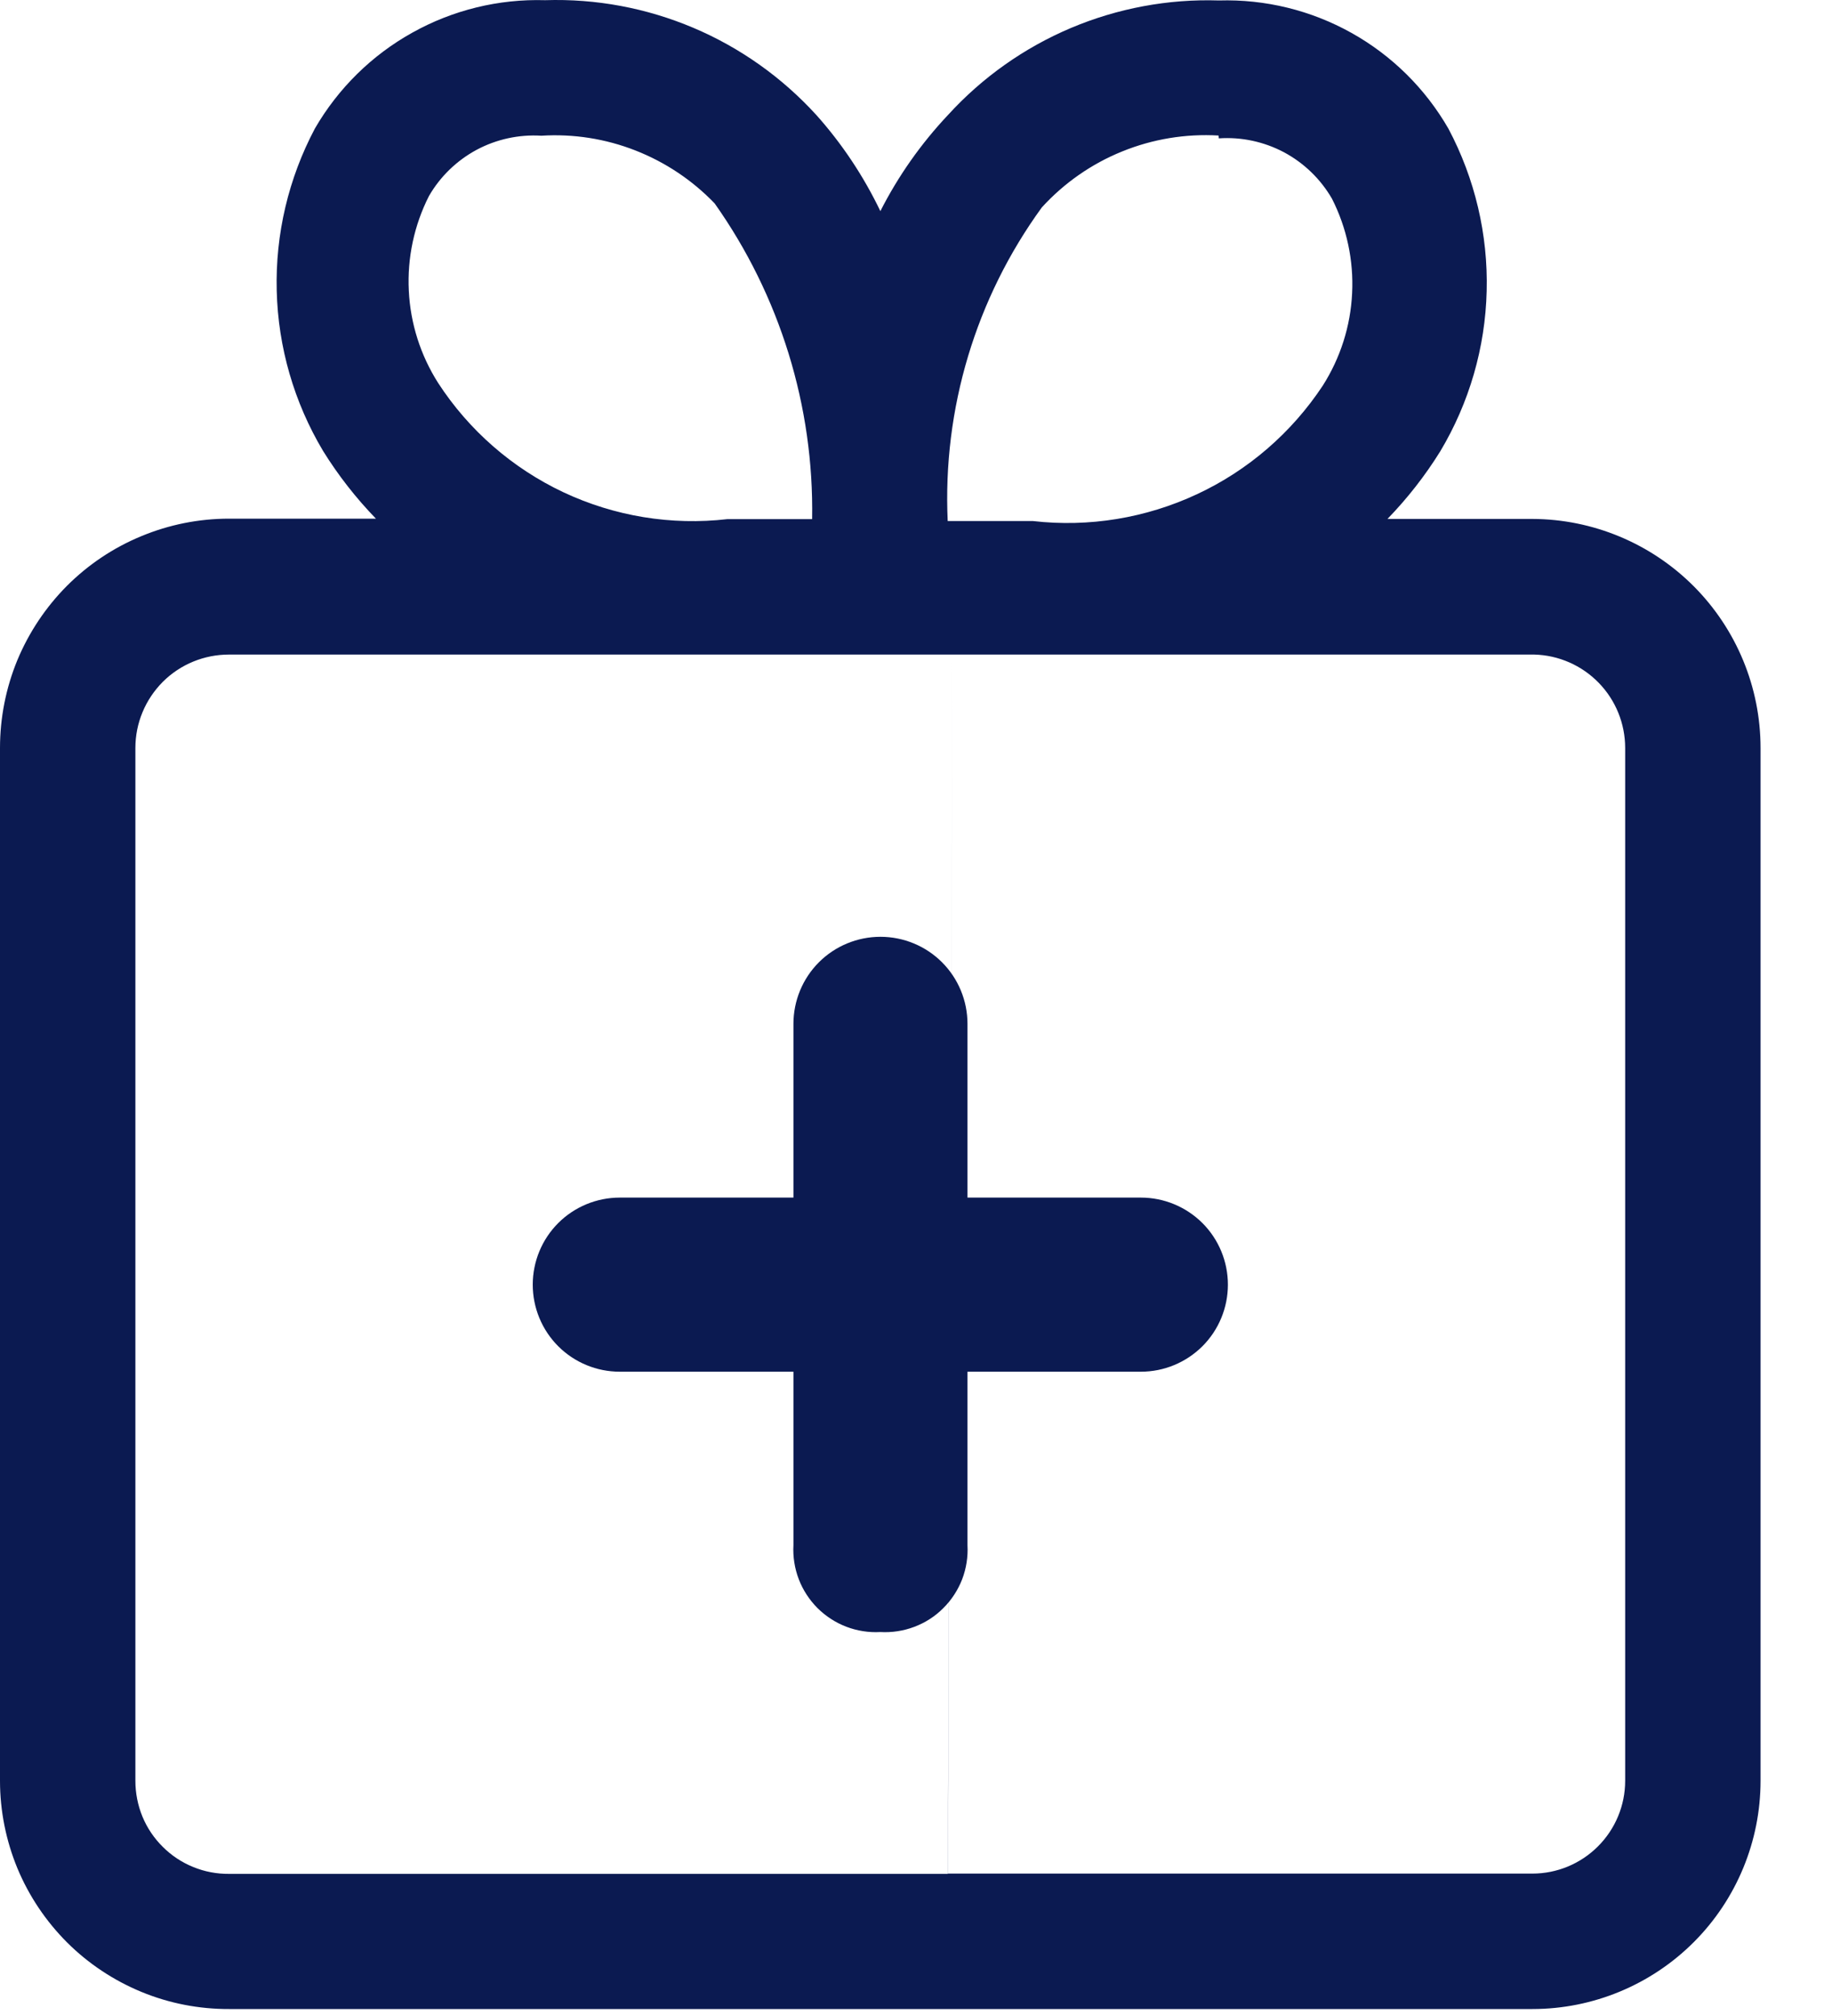 <svg width="20" height="22" viewBox="0 0 20 22" fill="none" xmlns="http://www.w3.org/2000/svg">
<g id="Group 42051">
<g id="Group 41536">
<g id="Group 41534">
<path id="Path 43789" d="M9.61 17.81C9.484 17.817 9.357 17.797 9.239 17.752C9.121 17.707 9.014 17.637 8.924 17.548C8.835 17.458 8.765 17.351 8.72 17.233C8.675 17.115 8.655 16.988 8.662 16.862V11.173C8.662 10.921 8.762 10.679 8.94 10.501C9.118 10.323 9.36 10.223 9.612 10.223C9.864 10.223 10.106 10.323 10.284 10.501C10.462 10.679 10.562 10.921 10.562 11.173V16.862C10.569 16.989 10.549 17.115 10.504 17.234C10.458 17.352 10.388 17.46 10.298 17.549C10.209 17.639 10.101 17.708 9.982 17.753C9.863 17.798 9.737 17.817 9.61 17.81Z" fill="#0B1A51"/>
<path id="Path 43790" d="M12.455 14.969H6.766C6.514 14.969 6.272 14.869 6.094 14.691C5.916 14.513 5.816 14.271 5.816 14.019C5.816 13.767 5.916 13.525 6.094 13.347C6.272 13.169 6.514 13.069 6.766 13.069H12.455C12.707 13.069 12.948 13.169 13.127 13.347C13.305 13.525 13.405 13.767 13.405 14.019C13.405 14.271 13.305 14.513 13.127 14.691C12.948 14.869 12.707 14.969 12.455 14.969Z" fill="#0B1A51"/>
</g>
<g id="Layer 2">
<path id="Path 43793" d="M1.80016e-06 8.163V19.433C-3.39898e-07 19.761 0.065 20.085 0.19 20.388C0.316 20.691 0.501 20.966 0.733 21.198C0.965 21.429 1.241 21.612 1.544 21.737C1.847 21.862 2.172 21.925 2.5 21.924H16.73C17.39 21.924 18.024 21.661 18.491 21.194C18.958 20.727 19.22 20.093 19.22 19.433V8.163C19.22 7.501 18.958 6.867 18.491 6.398C18.024 5.93 17.39 5.665 16.729 5.663H15.147C15.365 5.438 15.559 5.19 15.724 4.924C16.04 4.395 16.215 3.793 16.23 3.176C16.246 2.56 16.102 1.95 15.813 1.405C15.561 0.967 15.195 0.605 14.754 0.359C14.312 0.112 13.812 -0.01 13.307 0.005C12.753 -0.013 12.202 0.09 11.692 0.305C11.181 0.521 10.723 0.845 10.35 1.254C10.055 1.567 9.806 1.92 9.611 2.304C9.428 1.923 9.193 1.569 8.911 1.254C8.537 0.844 8.079 0.519 7.568 0.303C7.057 0.087 6.506 -0.016 5.951 0.002C5.445 -0.013 4.944 0.109 4.502 0.356C4.059 0.602 3.692 0.964 3.438 1.402C3.149 1.947 3.005 2.557 3.021 3.173C3.036 3.79 3.211 4.392 3.527 4.921C3.692 5.187 3.886 5.435 4.104 5.66H2.5C2.171 5.66 1.846 5.725 1.543 5.851C1.239 5.976 0.963 6.161 0.731 6.393C0.499 6.626 0.315 6.902 0.189 7.205C0.064 7.509 -0 7.834 1.80016e-06 8.163ZM17.742 8.163V19.433C17.742 19.702 17.635 19.959 17.445 20.149C17.255 20.339 16.998 20.446 16.729 20.446H10.349L10.4 7.143H16.75C17.016 7.15 17.268 7.261 17.453 7.451C17.639 7.642 17.742 7.897 17.742 8.163ZM13.306 1.51C13.553 1.493 13.799 1.546 14.018 1.662C14.236 1.779 14.417 1.954 14.541 2.168C14.703 2.487 14.779 2.844 14.761 3.201C14.744 3.559 14.633 3.906 14.441 4.208C14.101 4.722 13.626 5.133 13.068 5.393C12.509 5.654 11.889 5.756 11.277 5.686H10.346C10.29 4.461 10.653 3.254 11.374 2.263C11.617 1.997 11.916 1.788 12.25 1.653C12.584 1.517 12.943 1.458 13.303 1.479L13.306 1.51ZM4.783 4.179C4.591 3.877 4.48 3.53 4.463 3.172C4.445 2.815 4.521 2.458 4.683 2.139C4.806 1.926 4.986 1.752 5.203 1.635C5.42 1.519 5.665 1.466 5.91 1.481C6.26 1.459 6.611 1.514 6.937 1.642C7.264 1.77 7.559 1.967 7.802 2.22C8.514 3.226 8.887 4.433 8.866 5.665H7.942C7.329 5.736 6.709 5.634 6.151 5.372C5.593 5.109 5.119 4.696 4.783 4.179ZM1.478 8.163C1.478 8.029 1.504 7.896 1.556 7.772C1.607 7.648 1.683 7.536 1.777 7.441C1.872 7.346 1.985 7.271 2.109 7.22C2.233 7.169 2.366 7.143 2.5 7.143H10.4L10.348 20.449H2.5C2.366 20.45 2.233 20.425 2.109 20.374C1.985 20.324 1.872 20.249 1.777 20.154C1.682 20.06 1.606 19.948 1.555 19.824C1.504 19.7 1.478 19.567 1.478 19.433V8.163Z" fill="#0B1A51"/>
</g>
</g>
</g>
</svg>
